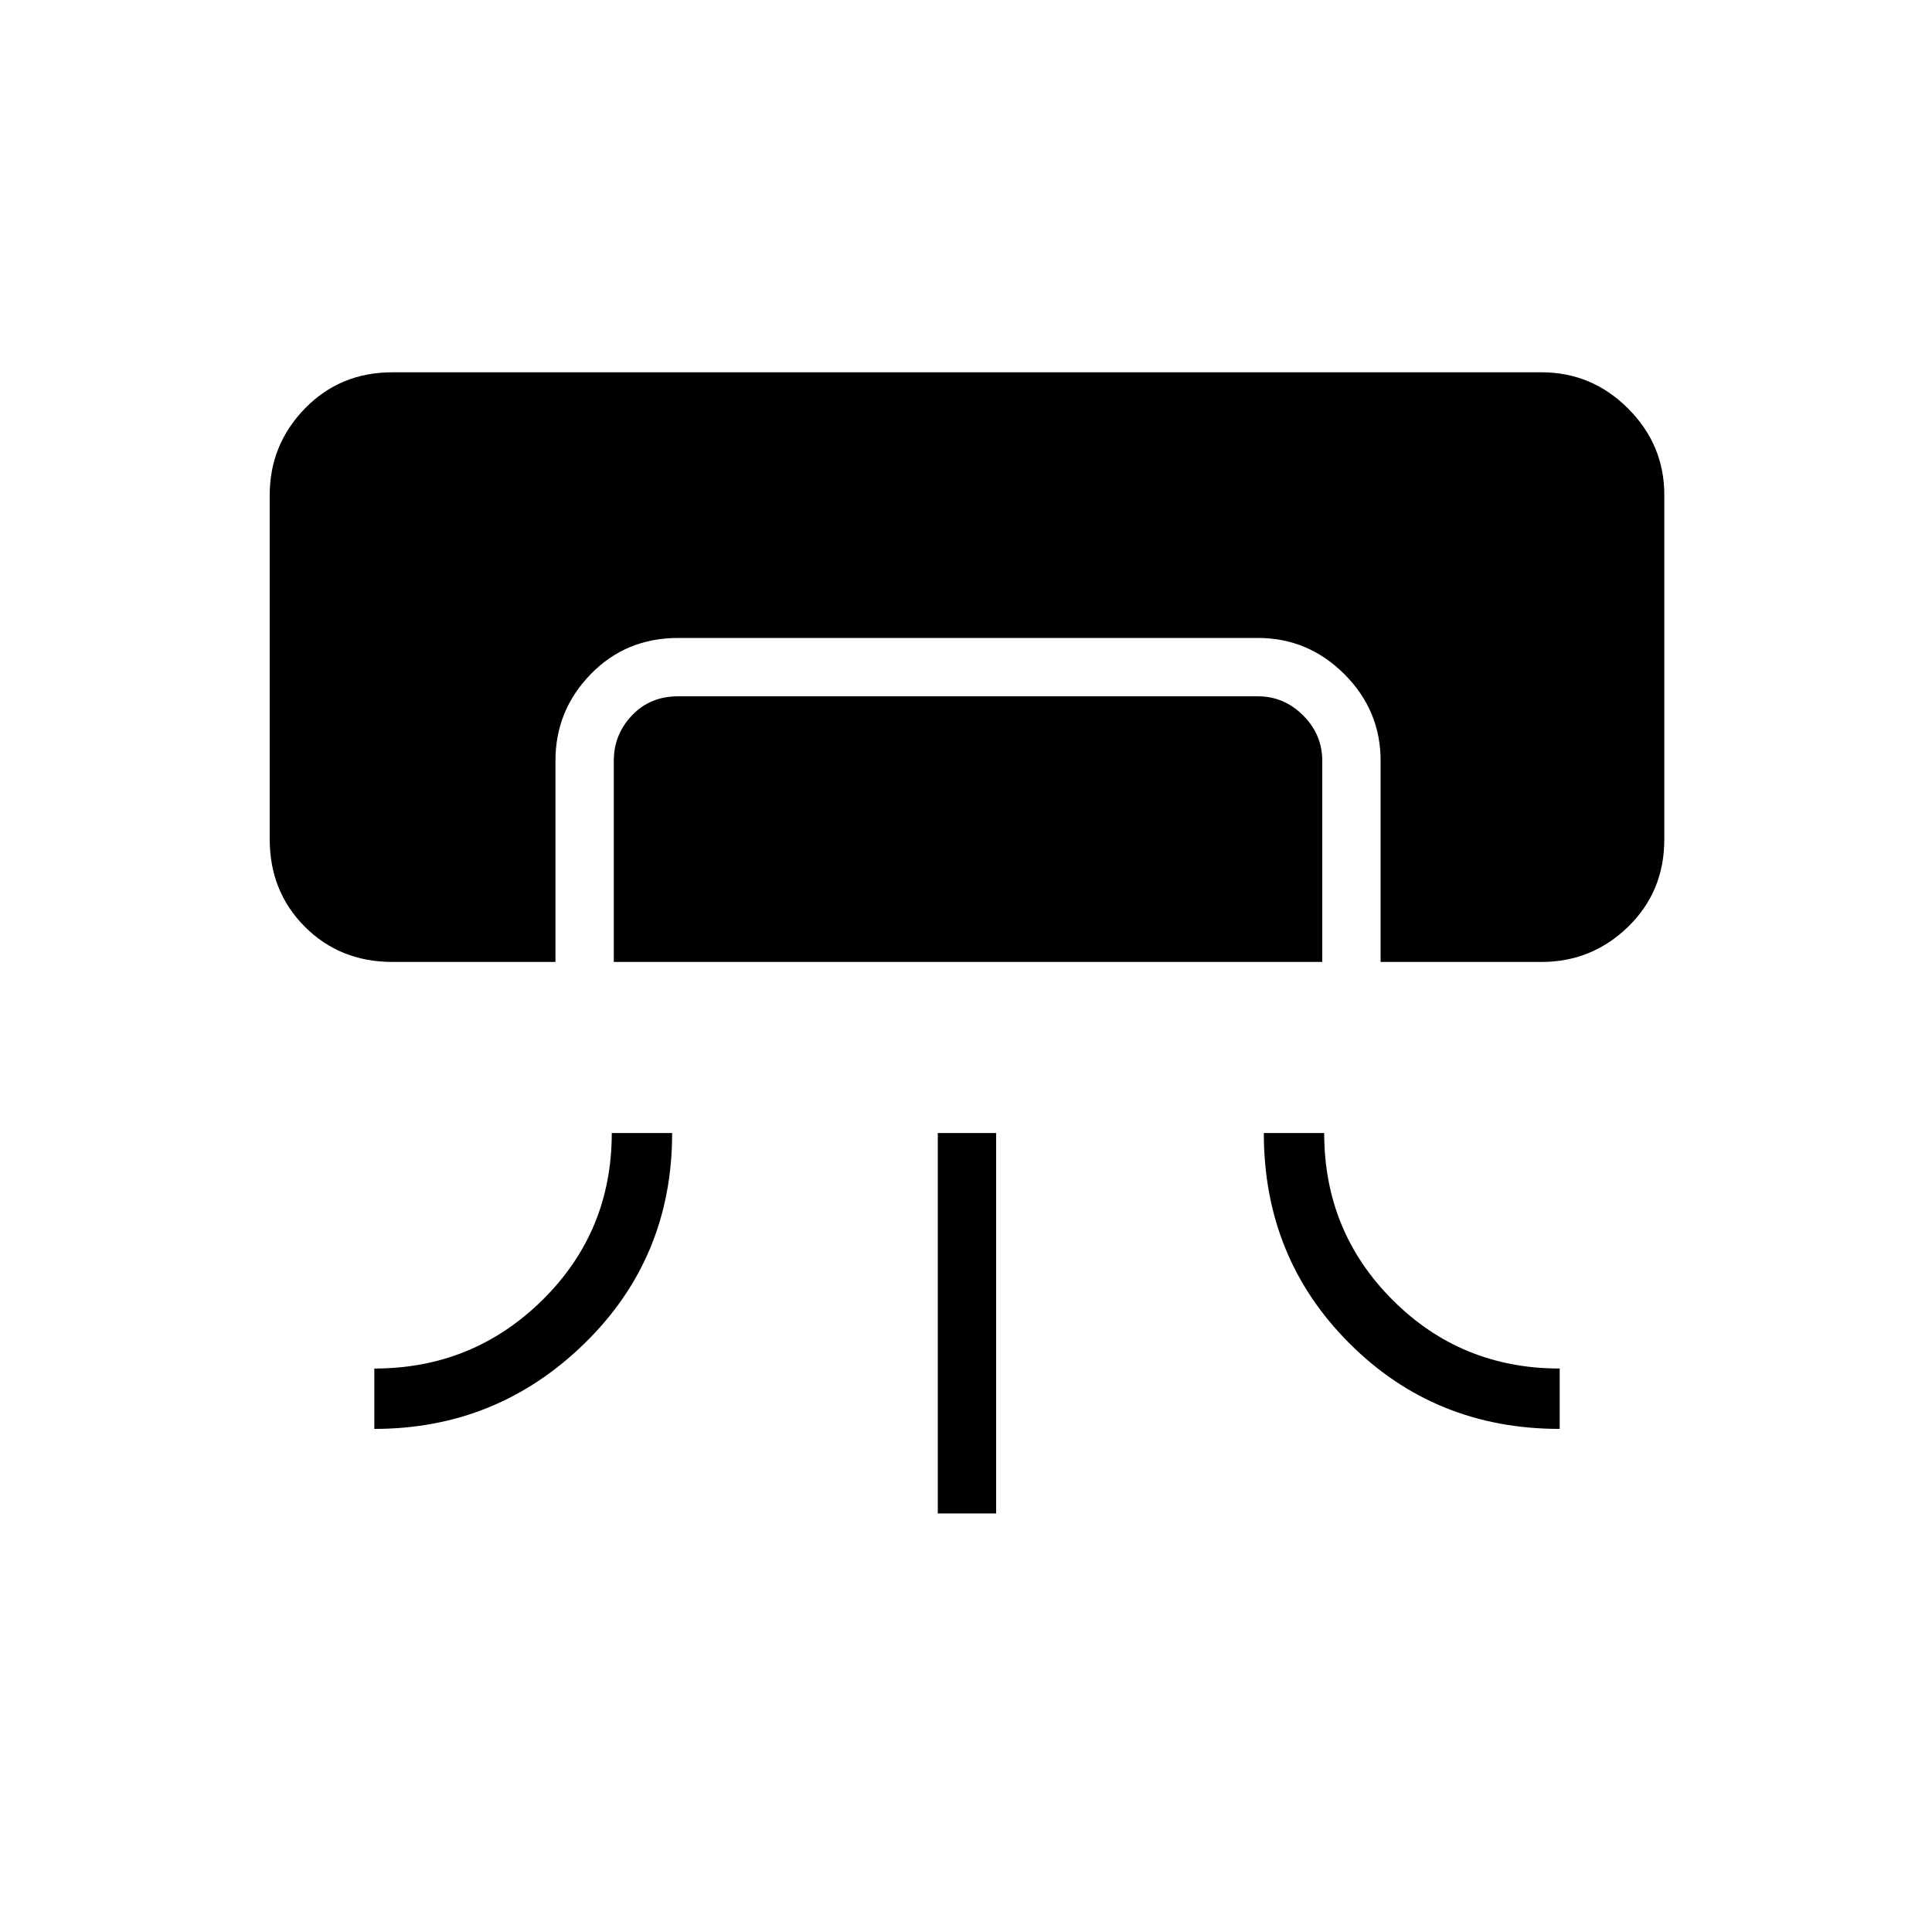 <svg xmlns="http://www.w3.org/2000/svg" height="20" width="20"><path d="M4.062 9.958q-.541 0-.906-.364-.364-.365-.364-.906V5.125q0-.521.364-.896.365-.375.906-.375h11.896q.521 0 .896.375t.375.896v3.563q0 .541-.375.906-.375.364-.896.364h-1.666V7.875q0-.521-.375-.896t-.896-.375h-6q-.542 0-.906.375-.365.375-.365.896v2.083Zm-.187 4.834v-.625q1.021 0 1.74-.709.718-.708.718-1.729h.625q0 1.292-.906 2.177-.906.886-2.177.886Zm2.479-4.834V7.875q0-.271.188-.469.187-.198.479-.198h6q.271 0 .469.198.198.198.198.469v2.083Zm3.354 5.709v-3.938h.604v3.938Zm6.438-.875q-1.292 0-2.177-.886-.886-.885-.886-2.177h.625q0 1.021.709 1.729.708.709 1.729.709Z"/></svg>